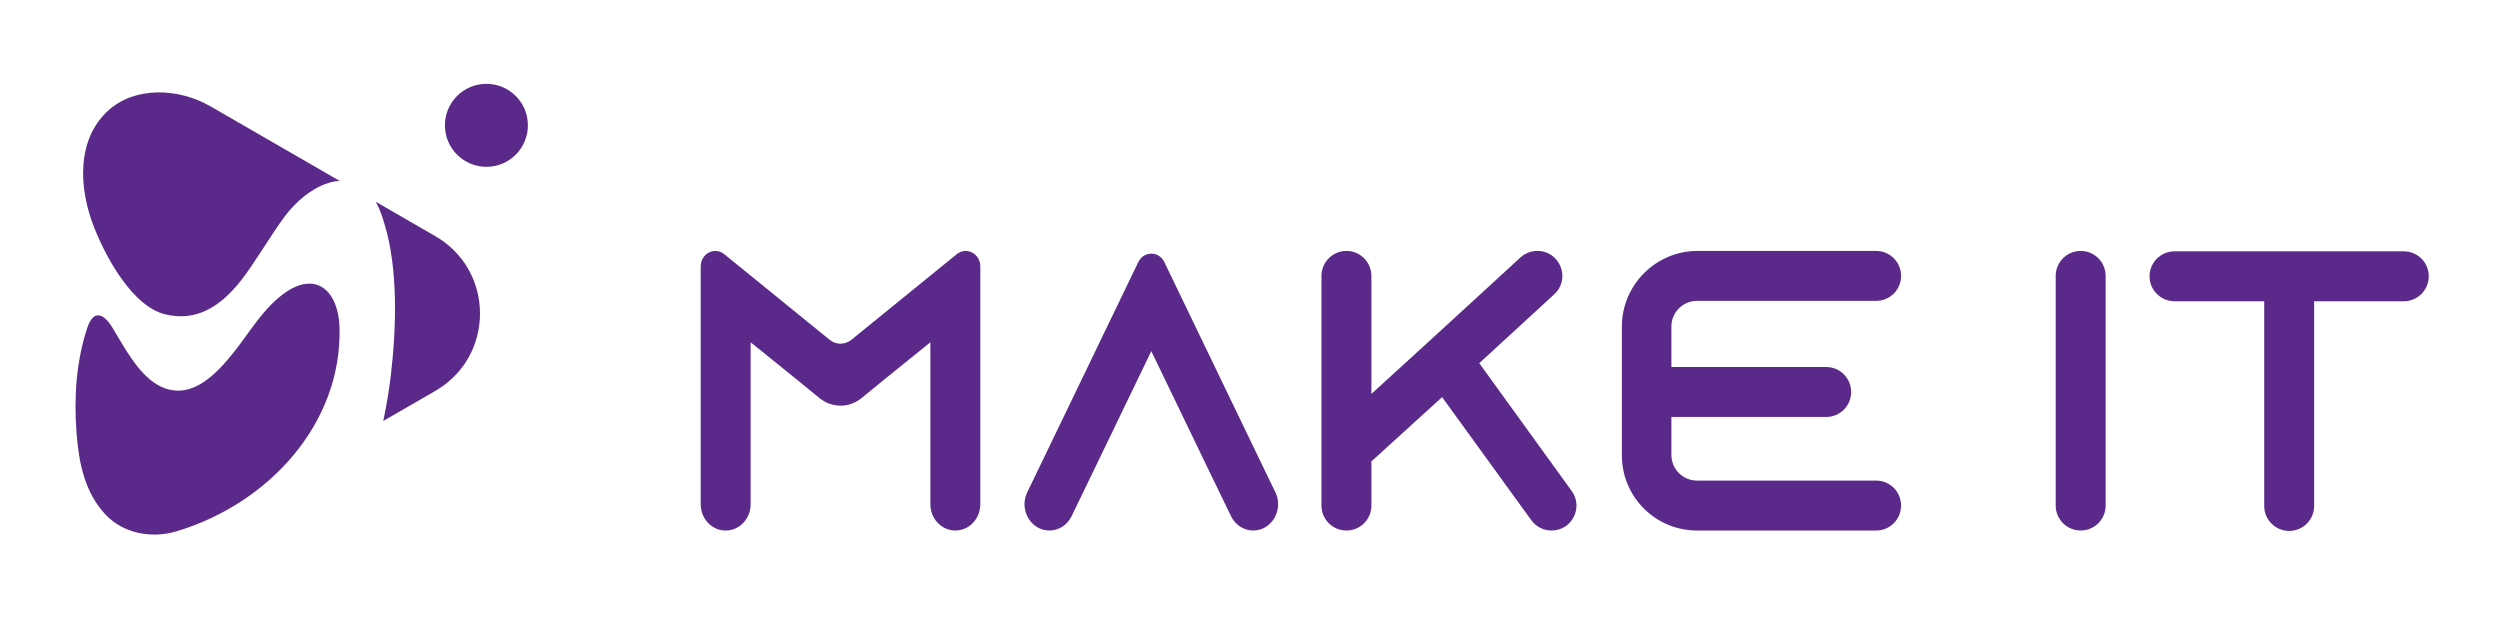 <?xml version="1.0" encoding="utf-8"?>
<!-- Generator: Adobe Illustrator 26.0.0, SVG Export Plug-In . SVG Version: 6.00 Build 0)  -->
<svg version="1.1" id="Layer_1" xmlns="http://www.w3.org/2000/svg" xmlns:xlink="http://www.w3.org/1999/xlink" x="0px" y="0px"
	 viewBox="0 0 1706.51 438.39" style="enable-background:new 0 0 1706.51 438.39;" xml:space="preserve">
<style type="text/css">
	.st0{fill:#5A298A;}
</style>
<g>
	<path class="st0" d="M112.63,214.53c21.19,5.19,37.53-4.97,51.72-22.86c9.06-11.42,20.99-31.9,29.73-43.57
		c9.87-13.18,24.12-23.89,37.75-24.62c0,0-88.07-50.85-88.15-50.89c-21.76-12.56-51.5-13.77-69.78,2.86
		c-21.68,19.72-20.38,52.7-9.59,79.94C72.9,177.12,90.95,209.22,112.63,214.53z"/>
	<path class="st0" d="M297.16,161.21l-40.63-23.46c2.64,4.62,4.32,9.87,5.88,14.98c9.46,30.91,8.16,71.17,4.4,103.27
		c-1.3,11.09-3.06,21.26-5.2,31.35l35.55-20.53C337.81,243.35,337.81,184.68,297.16,161.21z"/>
	<path class="st0" d="M231.76,223.32c-0.34-11.99-4.76-26.18-16.37-29.18c-6.88-1.78-14.14,1.16-20.03,5.14
		c-15.38,10.4-24.7,27.39-36.33,41.86c-11.64,14.47-25.36,27.81-41.56,25.19c-18.67-3.01-30-24.84-40.25-41.92
		c-8.26-13.75-14.39-10.39-17.59-0.8c-7.63,22.88-9.21,47.67-7.41,71.6c1.62,21.53,5.87,41.19,19.81,56.04
		c12.22,13.02,31.59,16.46,48.32,11.46C183.81,343.73,233.63,288.69,231.76,223.32z"/>
	<circle class="st0" cx="332.02" cy="85.55" r="28.32"/>
</g>
<g>
	<path class="st0" d="M653.1,173.49c6.56-5.33,16.06-0.38,16.06,8.36v162.32c0,9.91-7.61,17.95-16.99,17.95h-0.1
		c-9.38,0-16.99-8.04-16.99-17.95V233.63l-33.53,27.09l-13.42,10.98c-8.48,6.94-20.32,6.93-28.8,0l-13.4-10.97l-33.54-27.09v110.55
		c0,9.91-7.61,17.95-16.99,17.95h-0.1c-9.38,0-16.99-8.04-16.99-17.95V181.86c0-8.75,9.5-13.69,16.06-8.36l18.02,14.63l53.93,43.82
		c4.37,3.55,10.46,3.55,14.83,0l53.93-43.82L653.1,173.49z"/>
	<path class="st0" d="M855.43,362.13L855.43,362.13c-6.38,0-12.22-3.77-15.12-9.77l-12.72-26.24l-41.71-86.43l-41.71,86.43
		l-12.71,26.24c-2.91,6-8.75,9.77-15.12,9.77l0,0c-12.7,0-20.91-14.19-15.12-26.13l4.79-9.88L777,178.9c3.7-7.68,14.08-7.68,17.78,0
		l70.99,147.22l4.79,9.88C876.34,347.95,868.13,362.13,855.43,362.13z"/>
	<path class="st0" d="M1009.75,247.9l63.12,87.29c8.12,11.23,0.1,26.94-13.77,26.94h-0.06c-5.45,0-10.56-2.61-13.76-7.02
		l-60.9-84.04l-48.26,43.89v30.18c0,9.38-7.61,16.99-16.99,16.99h-0.1c-9.38,0-16.99-7.61-16.99-16.99V188.33
		c0-9.41,7.63-17.04,17.04-17.04h0c9.41,0,17.04,7.63,17.04,17.04v80.56l28.08-25.63l25.35-23.18l48.28-44.31
		c3.14-2.89,7.26-4.49,11.52-4.49h0.06c15.53,0,22.97,19.08,11.53,29.59L1009.75,247.9z"/>
	<path class="st0" d="M1140.9,222.82v27.71h105.7c9.38,0,16.99,7.61,16.99,16.99v0.1c0,9.38-7.61,16.99-16.99,16.99h-105.7v25.99
		c0,9.6,7.85,17.45,17.45,17.45h122.33c9.38,0,16.99,7.61,16.99,16.99v0.1c0,9.38-7.61,16.99-16.99,16.99h-122.33
		c-28.3,0-51.24-22.94-51.24-51.24v-88.07c0-28.34,23.19-51.53,51.53-51.53h122.05c9.38,0,16.99,7.61,16.99,16.99v0.1
		c0,9.38-7.61,16.99-16.99,16.99h-122.33C1148.76,205.37,1140.9,213.22,1140.9,222.82z"/>
	<path class="st0" d="M1403.23,345.09V188.33c0-9.41,7.63-17.04,17.04-17.04l0,0c9.41,0,17.04,7.63,17.04,17.04v156.76
		c0,9.41-7.63,17.04-17.04,17.04l0,0C1410.86,362.13,1403.23,354.51,1403.23,345.09z"/>
	<path class="st0" d="M1657.88,188.6L1657.88,188.6c0,9.41-7.63,17.04-17.04,17.04h-61.2v139.73c0,9.41-7.63,17.04-17.04,17.04h0
		c-9.41,0-17.04-7.63-17.04-17.04V205.64h-61.22c-9.41,0-17.04-7.63-17.04-17.04l0,0c0-9.41,7.63-17.04,17.04-17.04h156.5
		C1650.25,171.56,1657.88,179.19,1657.88,188.6z"/>
</g>
</svg>
